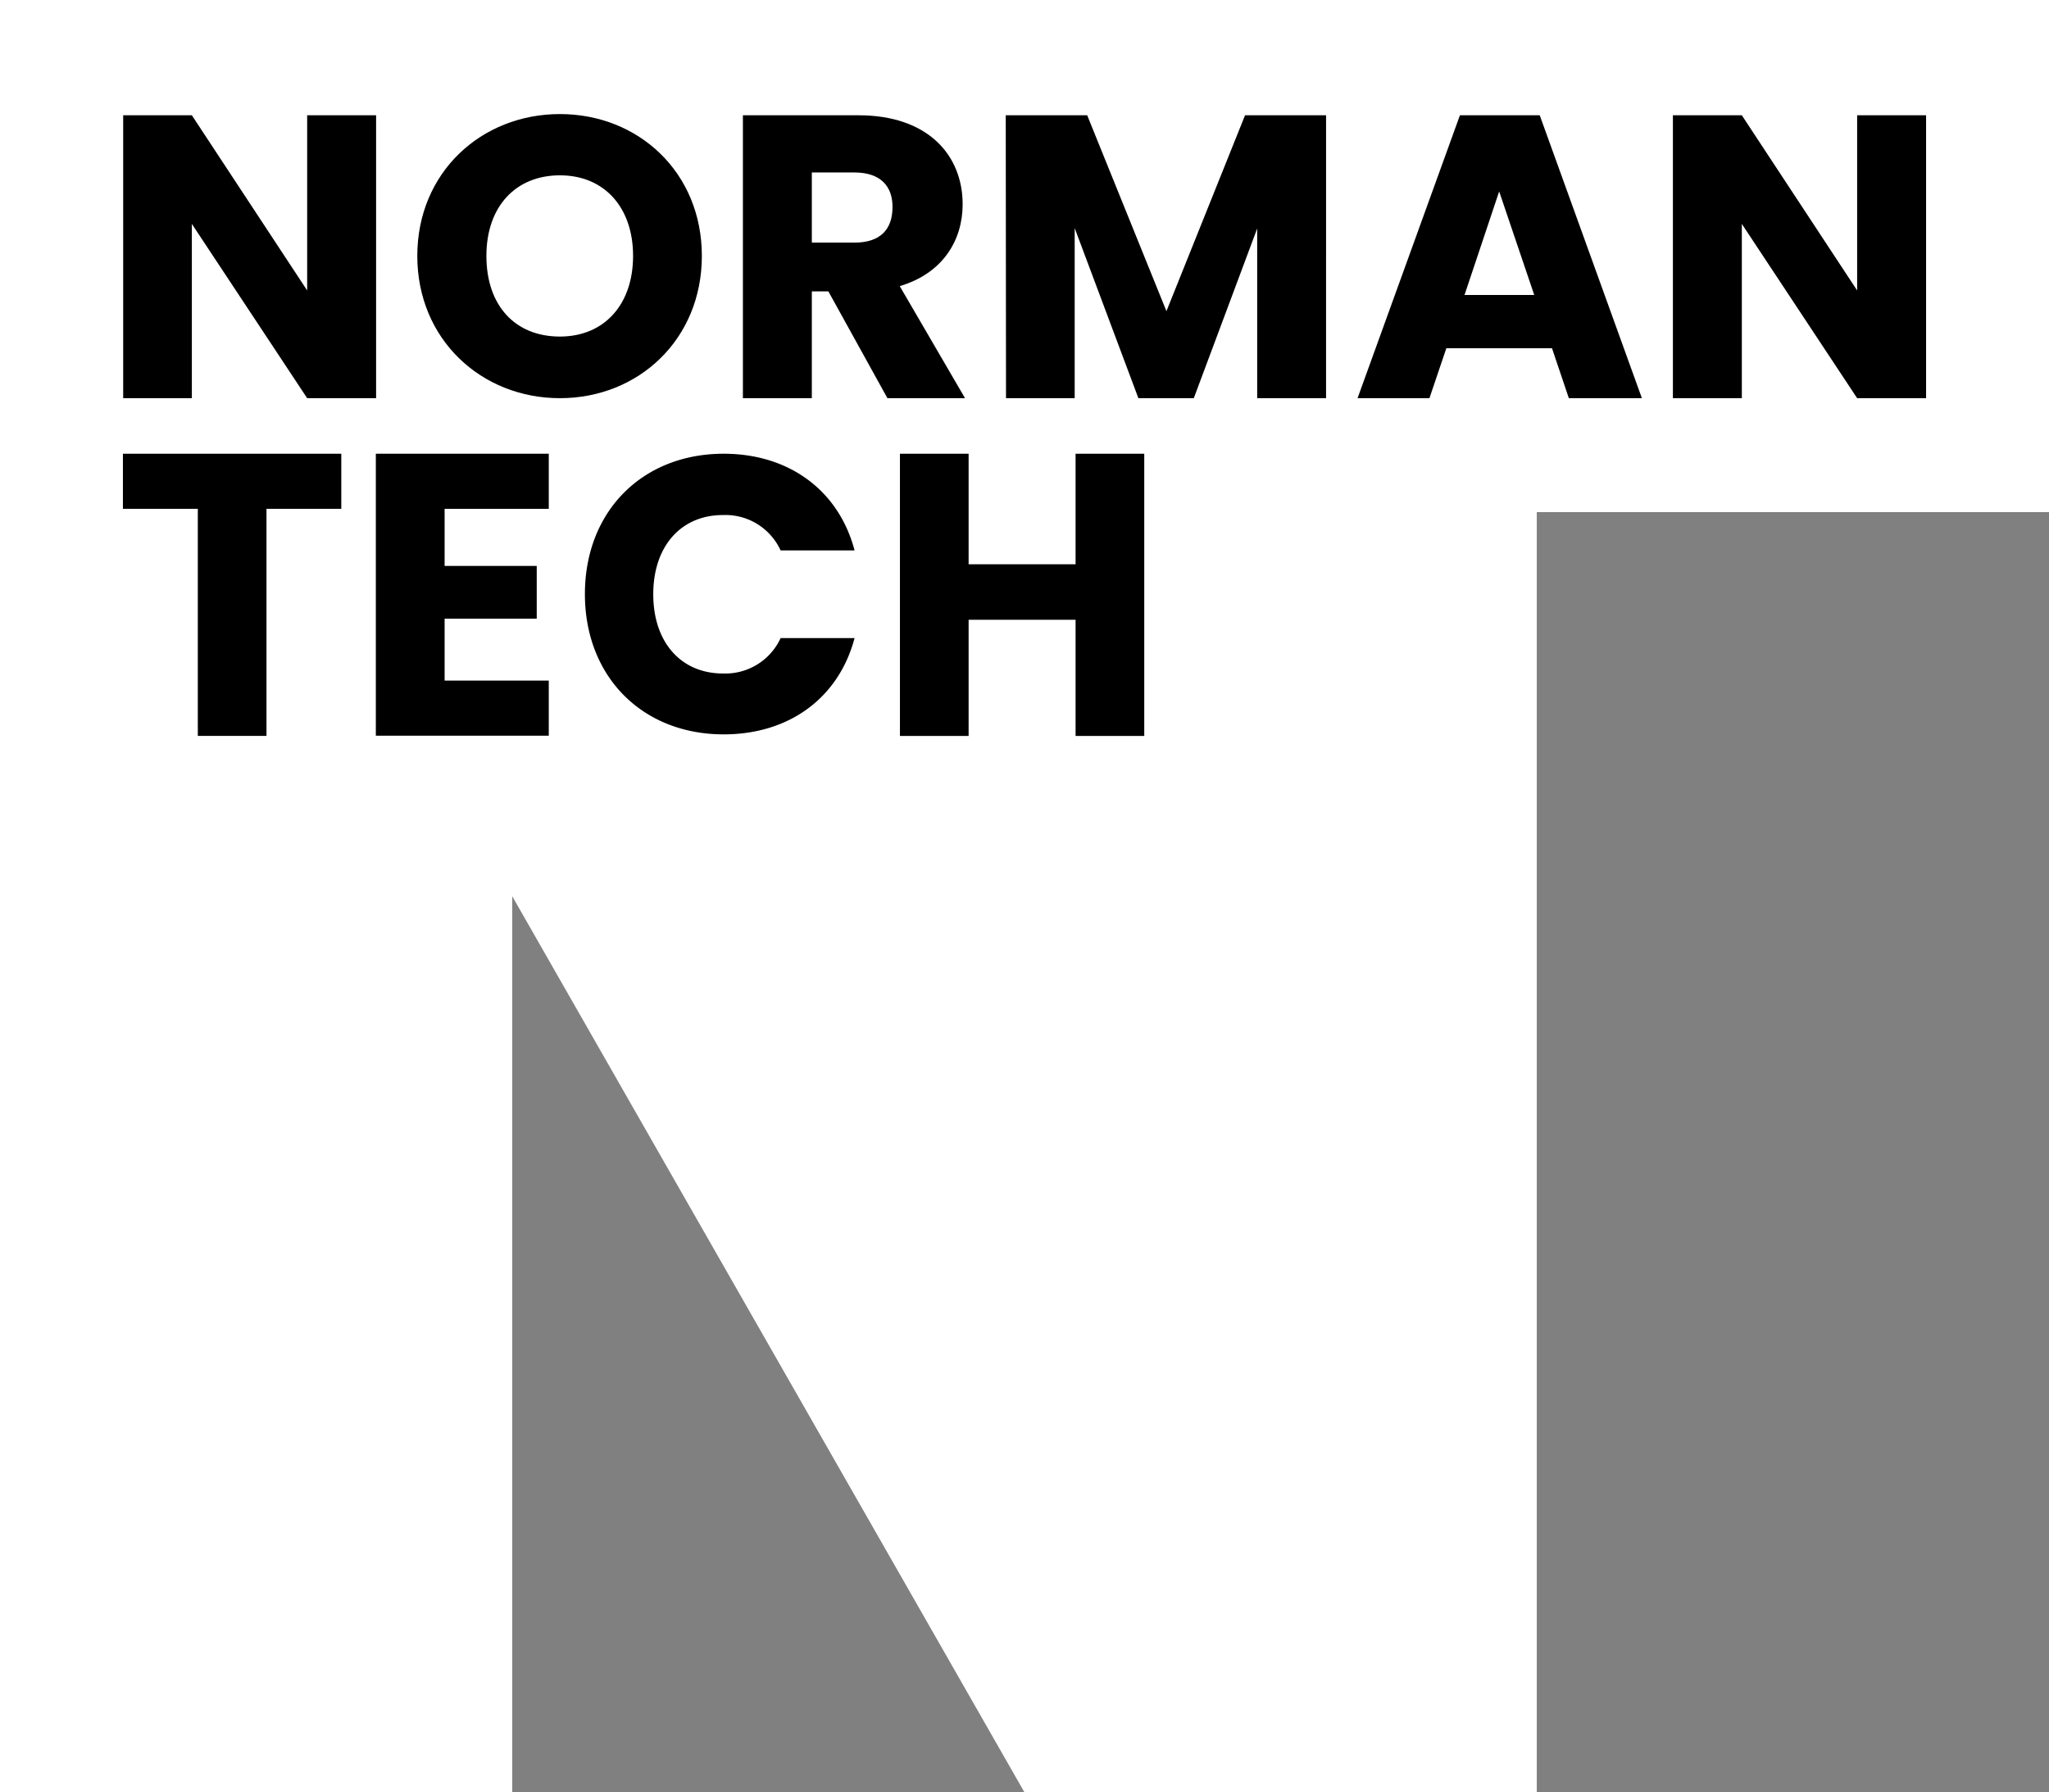 <svg xmlns="http://www.w3.org/2000/svg" viewBox="0 0 387.9 339.41"><rect x="0" y="0" width="387.9" height="339.41" fill="#808080" stroke="none"/><defs><style>.cls-1{fill:#fff;}</style></defs><g id="Layer_2" data-name="Layer 2"><g id="Layer_1-2" data-name="Layer 1"><polygon class="cls-1" points="387.9 0 387.9 96.97 290.93 96.97 290.93 339.41 193.95 339.41 96.97 169.71 96.97 339.41 0 339.41 0 0 387.9 0"/><path d="M71.2,21.83V75.4H58.15l-21.83-33v33h-13V21.83H36.32L58.15,55V21.83Z"/><path d="M106,63.73c8.39,0,13.85-6.06,13.85-15.27S114.38,33.2,106,33.2,92.08,39.11,92.08,48.46,97.46,63.73,106,63.73Zm0,11.67c-14.89,0-27-11.15-27-26.94S91.1,21.6,106,21.6s26.87,11.07,26.87,26.86S120.89,75.4,106,75.4Z"/><path d="M161.78,32.66h-8.09V45.94h8.09c4.89,0,7.18-2.52,7.18-6.71C169,35.26,166.67,32.66,161.78,32.66Zm.77-10.83c13.12,0,19.69,7.55,19.69,16.86,0,6.72-3.67,13.05-11.91,15.49L182.69,75.4H168L156.82,55.18h-3.13V75.4H140.64V21.83Z"/><path d="M190.4,21.83h15.42l15,37.09,14.88-37.09h15.34V75.4H238V43.27L226,75.4H215.51L203.45,43.19V75.4h-13Z"/><path d="M283.81,36.25l-6.56,19.61h13.2Zm10,29.69h-20l-3.2,9.46H257l19.38-53.57h15.11L310.83,75.4H297Z"/><path d="M364.63,21.83V75.4H351.58l-21.83-33v33H316.7V21.83h13.05L351.58,55V21.83Z"/><path d="M23.27,85.92H64.61V96.35H50.45v43h-13v-43H23.27Z"/><path d="M103.89,96.35H84.17v10.81h17.44v10H84.17v11.72h19.72v10.43H71.15V85.92h32.74Z"/><path d="M137,85.92c12.43,0,21.81,7,24.78,18.31h-14a11.5,11.5,0,0,0-10.94-6.7c-7.82,0-13.17,5.8-13.17,15s5.35,15,13.17,15a11.52,11.52,0,0,0,10.94-6.7h14c-3,11.31-12.35,18.23-24.78,18.23-15.41,0-26.27-10.94-26.27-26.57S121.58,85.92,137,85.92Z"/><path d="M203.62,117.36H183.37v22h-13V85.92h13v20.93h20.25V85.92h13v53.44h-13Z"/></g></g></svg>